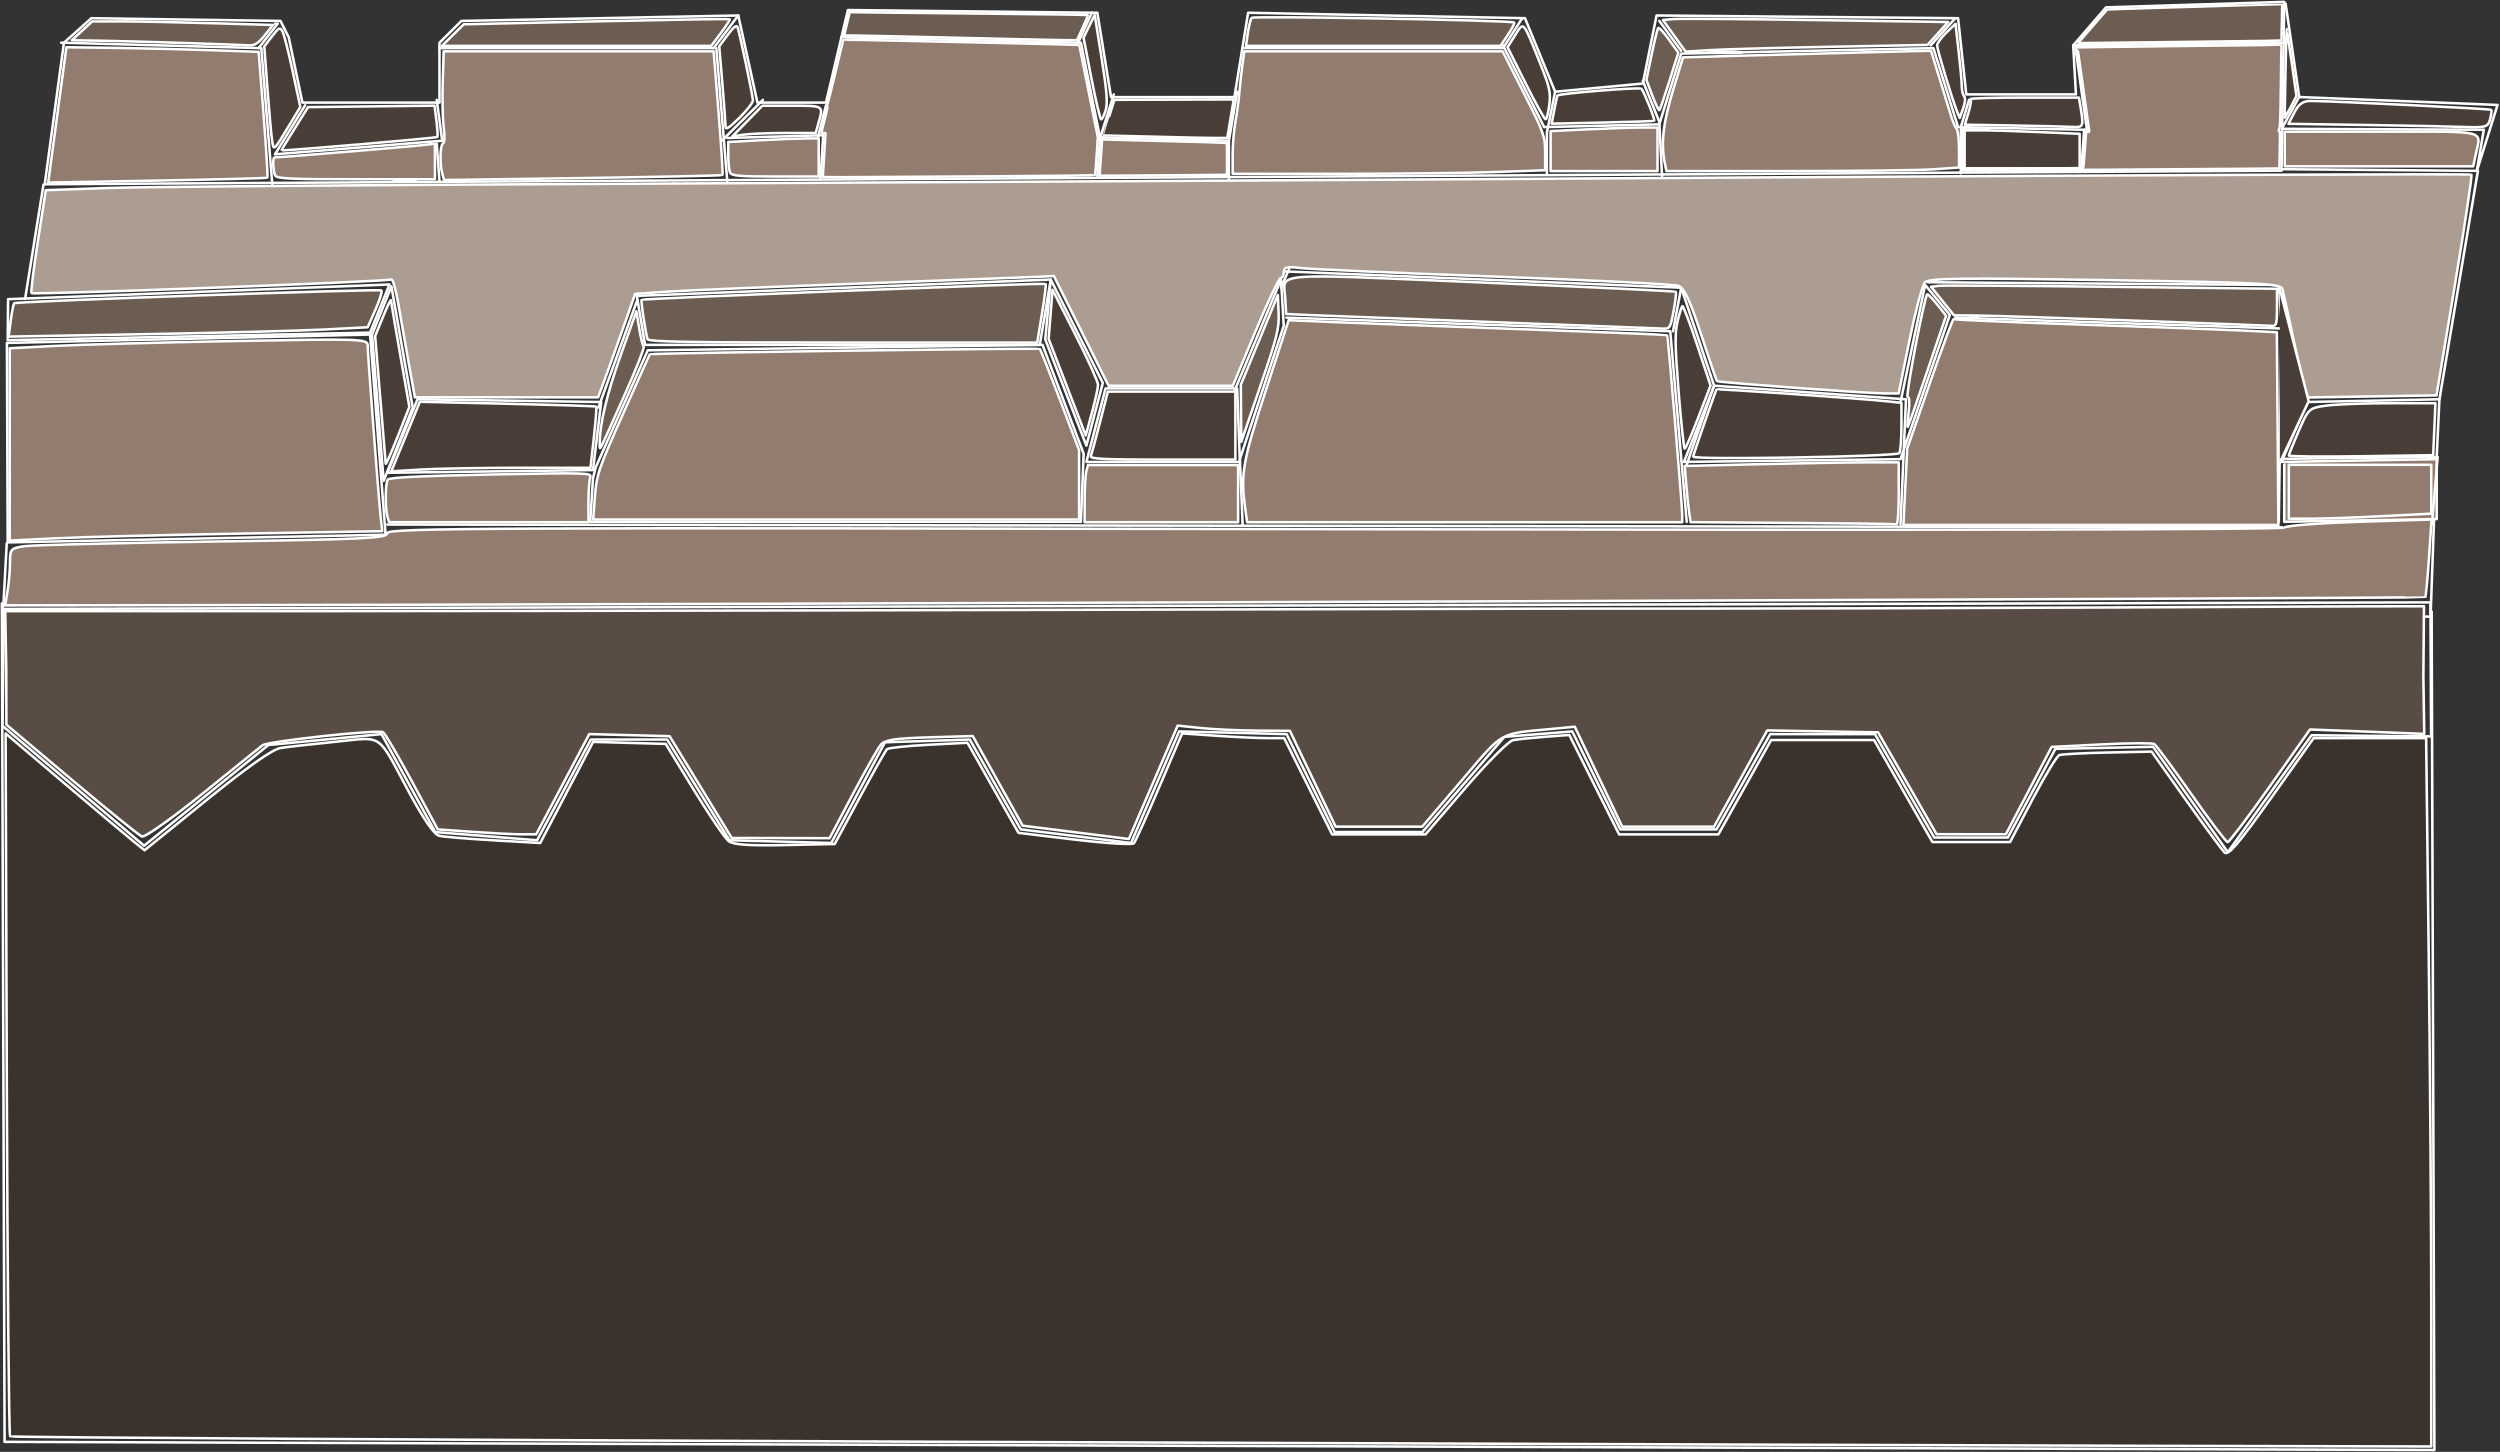 <?xml version="1.0" encoding="UTF-8" standalone="no"?>
<!-- Created with Inkscape (http://www.inkscape.org/) -->

<svg
   xmlns:dc="http://purl.org/dc/elements/1.1/"
   xmlns:cc="http://creativecommons.org/ns#"
   xmlns:rdf="http://www.w3.org/1999/02/22-rdf-syntax-ns#"
   xmlns:svg="http://www.w3.org/2000/svg"
   xmlns="http://www.w3.org/2000/svg"
   xmlns:sodipodi="http://sodipodi.sourceforge.net/DTD/sodipodi-0.dtd"
   xmlns:inkscape="http://www.inkscape.org/namespaces/inkscape"
   id="svg3344"
   version="1.1"
   inkscape:version="0.91 r13725"
   width="687.756"
   height="399.405"
   viewBox="0 0 687.756 399.405"
   sodipodi:docname="remparts1.svg">
  <rect x="0" y="0" width="687.756" height="399.405" fill="#333333" stroke="none"/>
  <defs
     id="defs3348" />
  <sodipodi:namedview
     pagecolor="#ffffff"
     bordercolor="#666666"
     borderopacity="1"
     objecttolerance="10"
     gridtolerance="10"
     guidetolerance="10"
     inkscape:pageopacity="0"
     inkscape:pageshadow="2"
     inkscape:window-width="1920"
     inkscape:window-height="1017"
     id="namedview3346"
     showgrid="false"
     inkscape:zoom="1.4476148"
     inkscape:cx="387.10098"
     inkscape:cy="251.43659"
     inkscape:window-x="1912"
     inkscape:window-y="-8"
     inkscape:window-maximized="1"
     inkscape:current-layer="g5900"
     fit-margin-top="0"
     fit-margin-left="0"
     fit-margin-right="0"
     fit-margin-bottom="0" />
  <g
     inkscape:groupmode="layer"
     id="layer1"
     inkscape:label="Layer 1"
     transform="translate(566.298,182.535)" />
  <path
     style="fill:#917c6f"
     d=""
     id="path3545"
     inkscape:connector-curvature="0" />
  <path
     style="fill:#917c6f"
     d=""
     id="path3557"
     inkscape:connector-curvature="0" />
  <path
     style="fill:#917c6f"
     d=""
     id="path3559"
     inkscape:connector-curvature="0" />
  <path
     style="fill:#917c6f"
     d=""
     id="path3563"
     inkscape:connector-curvature="0" />
  <path
     style="fill:#483e37"
     d=""
     id="path3627"
     inkscape:connector-curvature="0" />
  <g
     id="g3639"
     transform="matrix(1.007,0,0,1,463.696,-39.124)">
    <g
       id="g4012"
       transform="translate(-477.454,-10.591)">
      <g
         id="g5900">
        <g
           id="g3456"
           style="stroke:#ffffff;stroke-opacity:1;stroke-linecap:round;stroke-linejoin:round;stroke-width:0.698;stroke-miterlimit:4;stroke-dasharray:none">
          <path
             sodipodi:nodetypes="ccccc"
             style="fill:none;fill-rule:evenodd;stroke:#ffffff;stroke-width:0.698;stroke-linecap:round;stroke-linejoin:round;stroke-opacity:1;stroke-miterlimit:4;stroke-dasharray:none"
             d="m 18.87,144.048 0.214,54.883 103.235,-2.118 -4.236,-55.07 z"
             id="path3357"
             inkscape:connector-curvature="0" />
          <path
             sodipodi:nodetypes="ccccc"
             style="fill:none;fill-rule:evenodd;stroke:#ffffff;stroke-width:0.698;stroke-linecap:round;stroke-linejoin:round;stroke-opacity:1;stroke-miterlimit:4;stroke-dasharray:none"
             d="m 19.192,132.024 -0.108,11.275 98.999,-2.086 5.295,-13.238 z"
             id="path3359"
             inkscape:connector-curvature="0" />
          <path
             style="fill:none;fill-rule:evenodd;stroke:#ffffff;stroke-width:0.698;stroke-linecap:round;stroke-linejoin:round;stroke-opacity:1;stroke-miterlimit:4;stroke-dasharray:none"
             d="m 121.79,181.986 7.943,-20.122 -5.825,-33.36 -5.295,13.238 z"
             id="path3363"
             inkscape:connector-curvature="0" />
          <path
             style="fill:none;fill-rule:evenodd;stroke:#ffffff;stroke-width:0.698;stroke-linecap:round;stroke-linejoin:round;stroke-opacity:1;stroke-miterlimit:4;stroke-dasharray:none"
             d="m 122.812,194.011 517.459,0.749"
             id="path3365"
             inkscape:connector-curvature="0" />
          <path
             style="fill:none;fill-rule:evenodd;stroke:#ffffff;stroke-width:0.698;stroke-linecap:round;stroke-linejoin:round;stroke-opacity:1;stroke-miterlimit:4;stroke-dasharray:none"
             d="m 122.812,179.783 56.164,-0.749 2.247,-18.721 -50.173,-0.749 z"
             id="path3367"
             inkscape:connector-curvature="0" />
          <path
             style="fill:none;fill-rule:evenodd;stroke:#ffffff;stroke-width:0.698;stroke-linecap:round;stroke-linejoin:round;stroke-opacity:1;stroke-miterlimit:4;stroke-dasharray:none"
             d="m 179.725,178.285 14.228,-32.201 107.835,-1.498 11.233,29.954 -0.749,18.721 -134.045,0 0.749,-11.982 z"
             id="path3369"
             inkscape:connector-curvature="0" />
          <path
             style="fill:none;fill-rule:evenodd;stroke:#ffffff;stroke-width:0.698;stroke-linecap:round;stroke-linejoin:round;stroke-opacity:1;stroke-miterlimit:4;stroke-dasharray:none"
             d="m 193.205,144.587 -2.247,-13.479 113.077,-4.493 -2.995,17.973 z"
             id="path3371"
             inkscape:connector-curvature="0" />
          <path
             style="fill:none;fill-rule:evenodd;stroke:#ffffff;stroke-width:0.698;stroke-linecap:round;stroke-linejoin:round;stroke-opacity:1;stroke-miterlimit:4;stroke-dasharray:none"
             d="m 304.035,126.614 14.228,28.457 -4.493,17.224 -11.233,-29.205 z"
             id="path3373"
             inkscape:connector-curvature="0" />
          <path
             style="fill:none;fill-rule:evenodd;stroke:#ffffff;stroke-width:0.698;stroke-linecap:round;stroke-linejoin:round;stroke-opacity:1;stroke-miterlimit:4;stroke-dasharray:none"
             d="m 180.474,161.81 10.484,-29.205"
             id="path3375"
             inkscape:connector-curvature="0" />
          <path
             style="fill:none;fill-rule:evenodd;stroke:#ffffff;stroke-width:0.698;stroke-linecap:round;stroke-linejoin:round;stroke-opacity:1;stroke-miterlimit:4;stroke-dasharray:none"
             d="m 313.771,176.787 41.936,0 -0.749,-20.219 -35.945,0 z"
             id="path3377"
             inkscape:connector-curvature="0" />
          <path
             style="fill:none;fill-rule:evenodd;stroke:#ffffff;stroke-width:0.698;stroke-linecap:round;stroke-linejoin:round;stroke-opacity:1;stroke-miterlimit:4;stroke-dasharray:none"
             d="m 356.455,194.011 -0.749,-17.973 11.982,-36.694 -0.749,-12.731 -12.731,30.703"
             id="path3379"
             inkscape:connector-curvature="0" />
          <path
             style="fill:none;fill-rule:evenodd;stroke:#ffffff;stroke-width:0.698;stroke-linecap:round;stroke-linejoin:round;stroke-opacity:1;stroke-miterlimit:4;stroke-dasharray:none"
             d="m 368.437,137.098 104.84,3.744 4.493,52.42"
             id="path3381"
             inkscape:connector-curvature="0" />
          <path
             style="fill:none;fill-rule:evenodd;stroke:#ffffff;stroke-width:0.698;stroke-linecap:round;stroke-linejoin:round;stroke-opacity:1;stroke-miterlimit:4;stroke-dasharray:none"
             d="m 367.688,124.368 108.584,4.493 -2.247,11.982"
             id="path3383"
             inkscape:connector-curvature="0" />
          <path
             style="fill:none;fill-rule:evenodd;stroke:#ffffff;stroke-width:0.698;stroke-linecap:round;stroke-linejoin:round;stroke-opacity:1;stroke-miterlimit:4;stroke-dasharray:none"
             d="m 477.77,177.536 7.489,-21.717 -8.986,-26.959"
             id="path3385"
             inkscape:connector-curvature="0" />
          <path
             style="fill:none;fill-rule:evenodd;stroke:#ffffff;stroke-width:0.698;stroke-linecap:round;stroke-linejoin:round;stroke-opacity:1;stroke-miterlimit:4;stroke-dasharray:none"
             d="m 536.181,194.011 1.498,-34.447 -52.42,-3.744 -8.237,20.968 59.16,-0.749 13.479,-39.689 -6.74,-8.237 -6.74,32.201"
             id="path3387"
             inkscape:connector-curvature="0" />
          <path
             style="fill:none;fill-rule:evenodd;stroke:#ffffff;stroke-width:0.698;stroke-linecap:round;stroke-linejoin:round;stroke-opacity:1;stroke-miterlimit:4;stroke-dasharray:none"
             d="m 551.158,137.098 89.114,2.995 -0.749,53.169"
             id="path3389"
             inkscape:connector-curvature="0" />
          <path
             style="fill:none;fill-rule:evenodd;stroke:#ffffff;stroke-width:0.698;stroke-linecap:round;stroke-linejoin:round;stroke-opacity:1;stroke-miterlimit:4;stroke-dasharray:none"
             d="m 543.669,127.363 95.854,0.749 1.498,20.219"
             id="path3391"
             inkscape:connector-curvature="0" />
          <path
             style="fill:none;fill-rule:evenodd;stroke:#ffffff;stroke-width:0.698;stroke-linecap:round;stroke-linejoin:round;stroke-opacity:1;stroke-miterlimit:4;stroke-dasharray:none"
             d="m 182.721,219.472 498.263,-0.128 1.354,-38.063"
             id="path3393"
             inkscape:connector-curvature="0"
             sodipodi:nodetypes="ccc" />
          <g
             id="g3453"
             style="stroke:#ffffff;stroke-opacity:1;stroke-linecap:round;stroke-linejoin:round;stroke-width:0.698;stroke-miterlimit:4;stroke-dasharray:none">
            <path
               sodipodi:nodetypes="cccccccccccccccccccccccccccccccccc"
               inkscape:connector-curvature="0"
               id="path3395"
               d="m 18.054,217.236 -0.384,32.179 38.68,32.95 33.957,-27.699 30.907,-2.994 14.681,26.95 27.816,2.246 14.681,-27.698 20.862,0 16.999,27.698 27.816,0.749 14.681,-27.698 23.18,-0.749 13.908,24.704 30.134,3.743 13.135,-30.693 29.362,0.749 13.135,26.95 23.953,0 22.408,-26.201 18.544,-1.497 13.135,26.95 26.271,0 14.681,-26.201 28.589,0 16.226,28.447 20.09,0 12.985,-24.394 26.692,-0.566 20.426,28.995 22.87,-32.179 32.659,0.32 -0.172,-36.869 z"
               style="fill:none;fill-rule:evenodd;stroke:#ffffff;stroke-width:0.698;stroke-linecap:round;stroke-linejoin:round;stroke-opacity:1;stroke-miterlimit:4;stroke-dasharray:none" />
          </g>
          <path
             style="fill:none;fill-rule:evenodd;stroke:#ffffff;stroke-width:0.698;stroke-linecap:round;stroke-linejoin:round;stroke-opacity:1;stroke-miterlimit:4;stroke-dasharray:none"
             d="m 29.205,100.404 611.066,-3.744 0.749,-46.429 -48.676,1.498 -8.986,10.484 0.749,13.479 -29.954,0 -2.247,-20.968 -82.374,-0.749 -3.744,18.721 -23.963,2.247 -8.237,-20.219 -75.634,-1.498 -3.744,23.215 -33.699,0 -3.744,-23.215 -68.146,-0.749 -5.991,25.461 -18.721,0 -5.242,-23.963 -75.634,1.498 -5.991,5.991 0,16.475 -37.443,0 -3.744,-17.973 -2.247,-4.493 -51.671,-0.749 -7.489,6.74 z"
             id="path3397"
             inkscape:connector-curvature="0" />
          <path
             style="fill:none;fill-rule:evenodd;stroke:#ffffff;stroke-width:0.698;stroke-linecap:round;stroke-linejoin:round;stroke-opacity:1;stroke-miterlimit:4;stroke-dasharray:none"
             d="M 91.36,100.404 88.365,62.961 33.699,61.464"
             id="path3399"
             inkscape:connector-curvature="0" />
          <path
             style="fill:none;fill-rule:evenodd;stroke:#ffffff;stroke-width:0.698;stroke-linecap:round;stroke-linejoin:round;stroke-opacity:1;stroke-miterlimit:4;stroke-dasharray:none"
             d="m 87.616,62.961 5.242,-6.74 -0.749,0"
             id="path3401"
             inkscape:connector-curvature="0" />
          <path
             style="fill:none;fill-rule:evenodd;stroke:#ffffff;stroke-width:0.698;stroke-linecap:round;stroke-linejoin:round;stroke-opacity:1;stroke-miterlimit:4;stroke-dasharray:none"
             d="m 100.347,78.687 -8.237,13.479 45.68,-3.744 -1.498,-11.233"
             id="path3403"
             inkscape:connector-curvature="0" />
          <path
             style="fill:none;fill-rule:evenodd;stroke:#ffffff;stroke-width:0.698;stroke-linecap:round;stroke-linejoin:round;stroke-opacity:1;stroke-miterlimit:4;stroke-dasharray:none"
             d="m 136.292,89.171 0.749,10.484"
             id="path3405"
             inkscape:connector-curvature="0" />
          <path
             style="fill:none;fill-rule:evenodd;stroke:#ffffff;stroke-width:0.698;stroke-linecap:round;stroke-linejoin:round;stroke-opacity:1;stroke-miterlimit:4;stroke-dasharray:none"
             d="m 212.675,62.961 2.995,36.694"
             id="path3407"
             inkscape:connector-curvature="0" />
          <path
             style="fill:none;fill-rule:evenodd;stroke:#ffffff;stroke-width:0.698;stroke-linecap:round;stroke-linejoin:round;stroke-opacity:1;stroke-miterlimit:4;stroke-dasharray:none"
             d="m 137.041,62.961 74.886,0"
             id="path3409"
             inkscape:connector-curvature="0" />
          <path
             style="fill:none;fill-rule:evenodd;stroke:#ffffff;stroke-width:0.698;stroke-linecap:round;stroke-linejoin:round;stroke-opacity:1;stroke-miterlimit:4;stroke-dasharray:none"
             d="M 225.406,77.19 214.173,88.422"
             id="path3411"
             inkscape:connector-curvature="0" />
          <path
             style="fill:none;fill-rule:evenodd;stroke:#ffffff;stroke-width:0.698;stroke-linecap:round;stroke-linejoin:round;stroke-opacity:1;stroke-miterlimit:4;stroke-dasharray:none"
             d="m 218.666,53.975 -6.74,8.986"
             id="path3413"
             inkscape:connector-curvature="0" />
          <path
             style="fill:none;fill-rule:evenodd;stroke:#ffffff;stroke-width:0.698;stroke-linecap:round;stroke-linejoin:round;stroke-opacity:1;stroke-miterlimit:4;stroke-dasharray:none"
             d="m 215.67,87.674 26.21,-0.749 -0.749,11.982"
             id="path3415"
             inkscape:connector-curvature="0" />
          <path
             style="fill:none;fill-rule:evenodd;stroke:#ffffff;stroke-width:0.698;stroke-linecap:round;stroke-linejoin:round;stroke-opacity:1;stroke-miterlimit:4;stroke-dasharray:none"
             d="m 242.629,78.687 -2.247,8.986"
             id="path3417"
             inkscape:connector-curvature="0" />
          <path
             sodipodi:nodetypes="cccc"
             style="fill:none;fill-rule:evenodd;stroke:#ffffff;stroke-width:0.698;stroke-linecap:round;stroke-linejoin:round;stroke-opacity:1;stroke-miterlimit:4;stroke-dasharray:none"
             d="m 246.766,59.966 65.507,1.498 5.242,26.21 -0.749,10.484"
             id="path3419"
             inkscape:connector-curvature="0" />
          <path
             style="fill:none;fill-rule:evenodd;stroke:#ffffff;stroke-width:0.698;stroke-linecap:round;stroke-linejoin:round;stroke-opacity:1;stroke-miterlimit:4;stroke-dasharray:none"
             d="m 315.268,53.226 -3.744,8.237"
             id="path3421"
             inkscape:connector-curvature="0" />
          <path
             style="fill:none;fill-rule:evenodd;stroke:#ffffff;stroke-width:0.698;stroke-linecap:round;stroke-linejoin:round;stroke-opacity:1;stroke-miterlimit:4;stroke-dasharray:none"
             d="m 321.259,75.692 -3.744,11.982"
             id="path3423"
             inkscape:connector-curvature="0" />
          <path
             sodipodi:nodetypes="ccc"
             style="fill:none;fill-rule:evenodd;stroke:#ffffff;stroke-width:0.698;stroke-linecap:round;stroke-linejoin:round;stroke-opacity:1;stroke-miterlimit:4;stroke-dasharray:none"
             d="m 317.716,87.486 34.995,0.936 0,11.233"
             id="path3425"
             inkscape:connector-curvature="0" />
          <path
             style="fill:none;fill-rule:evenodd;stroke:#ffffff;stroke-width:0.698;stroke-linecap:round;stroke-linejoin:round;stroke-opacity:1;stroke-miterlimit:4;stroke-dasharray:none"
             d="m 354.958,74.943 -2.247,13.479"
             id="path3427"
             inkscape:connector-curvature="0" />
          <path
             style="fill:none;fill-rule:evenodd;stroke:#ffffff;stroke-width:0.698;stroke-linecap:round;stroke-linejoin:round;stroke-opacity:1;stroke-miterlimit:4;stroke-dasharray:none"
             d="m 432.839,54.724 -5.242,8.237 -71.141,0"
             id="path3429"
             inkscape:connector-curvature="0" />
          <path
             style="fill:none;fill-rule:evenodd;stroke:#ffffff;stroke-width:0.698;stroke-linecap:round;stroke-linejoin:round;stroke-opacity:1;stroke-miterlimit:4;stroke-dasharray:none"
             d="m 427.597,62.213 11.233,22.466 31.452,-0.749 5.991,-19.47 68.895,-1.498 6.74,21.717 35.196,0.749 -2.995,-21.717"
             id="path3431"
             inkscape:connector-curvature="0" />
          <path
             style="fill:none;fill-rule:evenodd;stroke:#ffffff;stroke-width:0.698;stroke-linecap:round;stroke-linejoin:round;stroke-opacity:1;stroke-miterlimit:4;stroke-dasharray:none"
             d="m 439.578,97.409 0,-11.233 2.247,-11.233"
             id="path3433"
             inkscape:connector-curvature="0" />
          <path
             style="fill:none;fill-rule:evenodd;stroke:#ffffff;stroke-width:0.698;stroke-linecap:round;stroke-linejoin:round;stroke-opacity:1;stroke-miterlimit:4;stroke-dasharray:none"
             d="M 471.03,98.158 470.281,83.18 465.788,71.948"
             id="path3435"
             inkscape:connector-curvature="0" />
          <path
             style="fill:none;fill-rule:evenodd;stroke:#ffffff;stroke-width:0.698;stroke-linecap:round;stroke-linejoin:round;stroke-opacity:1;stroke-miterlimit:4;stroke-dasharray:none"
             d="m 470.281,55.473 5.991,8.237"
             id="path3437"
             inkscape:connector-curvature="0" />
          <path
             style="fill:none;fill-rule:evenodd;stroke:#ffffff;stroke-width:0.698;stroke-linecap:round;stroke-linejoin:round;stroke-opacity:1;stroke-miterlimit:4;stroke-dasharray:none"
             d="m 551.158,54.724 -6.74,7.489"
             id="path3439"
             inkscape:connector-curvature="0" />
          <path
             style="fill:none;fill-rule:evenodd;stroke:#ffffff;stroke-width:0.698;stroke-linecap:round;stroke-linejoin:round;stroke-opacity:1;stroke-miterlimit:4;stroke-dasharray:none"
             d="m 554.902,77.19 -2.247,7.489 0,12.731"
             id="path3441"
             inkscape:connector-curvature="0" />
          <path
             style="fill:none;fill-rule:evenodd;stroke:#ffffff;stroke-width:0.698;stroke-linecap:round;stroke-linejoin:round;stroke-opacity:1;stroke-miterlimit:4;stroke-dasharray:none"
             d="m 586.354,85.427 -0.749,10.484"
             id="path3443"
             inkscape:connector-curvature="0" />
          <path
             sodipodi:nodetypes="cc"
             style="fill:none;fill-rule:evenodd;stroke:#ffffff;stroke-width:0.698;stroke-linecap:round;stroke-linejoin:round;stroke-opacity:1;stroke-miterlimit:4;stroke-dasharray:none"
             d="m 583.37,62.167 57.65,-0.703"
             id="path3445"
             inkscape:connector-curvature="0" />
          <path
             style="fill:none;fill-rule:evenodd;stroke:#ffffff;stroke-width:0.698;stroke-linecap:round;stroke-linejoin:round;stroke-opacity:1;stroke-miterlimit:4;stroke-dasharray:none"
             d="M 693.915,96.737 683.43,159.463"
             id="path3449"
             inkscape:connector-curvature="0"
             sodipodi:nodetypes="cc" />
          <path
             style="fill:none;fill-rule:evenodd;stroke:#ffffff;stroke-width:0.698;stroke-linecap:round;stroke-linejoin:round;stroke-opacity:1;stroke-miterlimit:4;stroke-dasharray:none"
             d="m 17.49,215.727 0.744,230.648 663.802,2.247 -0.749,-230.648"
             id="path3451"
             inkscape:connector-curvature="0"
             sodipodi:nodetypes="cccc" />
        </g>
        <path
           inkscape:connector-curvature="0"
           id="path3515"
           d="m 179.512,186.235 c 0.459,-5.975 0.966,-7.473 7.663,-22.653 3.944,-8.94 7.239,-16.324 7.323,-16.408 0.334,-0.337 106.235,-1.791 106.563,-1.463 0.194,0.194 2.684,6.534 5.535,14.089 l 5.183,13.737 0.005,9.548 0.005,9.548 -66.384,0 -66.384,0 0.492,-6.398 z"
           style="fill:#917c6f;stroke:#ffffff;stroke-opacity:1;fill-opacity:1;stroke-linecap:round;stroke-linejoin:round;stroke-width:0.698;stroke-miterlimit:4;stroke-dasharray:none" />
        <path
           inkscape:connector-curvature="0"
           id="path3517"
           d="m 357.196,189.908 c -1.349,-9.845 -0.801,-13.042 5.677,-33.076 l 6.153,-19.031 11.258,0.48 c 6.192,0.264 29.431,1.148 51.642,1.964 22.211,0.816 40.446,1.564 40.523,1.662 0.225,0.291 4.116,47.167 4.102,49.416 l -0.013,2.059 -59.432,0 -59.432,0 -0.476,-3.474 z"
           style="fill:#917c6f;stroke:#ffffff;stroke-opacity:1;fill-opacity:1;stroke-linecap:round;stroke-linejoin:round;stroke-width:0.698;stroke-miterlimit:4;stroke-dasharray:none" />
        <path
           inkscape:connector-curvature="0"
           id="path3519"
           d="m 537.491,183.62 0.52,-10.512 6.178,-17.972 c 3.398,-9.885 6.331,-17.821 6.518,-17.635 0.187,0.186 16.01,0.867 35.161,1.515 19.152,0.647 38.942,1.384 43.977,1.637 l 9.155,0.46 0.206,26.51 0.206,26.51 -51.221,-3.2e-4 -51.221,-3.2e-4 0.52,-10.512 z"
           style="fill:#917c6f;stroke:#ffffff;stroke-opacity:1;fill-opacity:1;stroke-linecap:round;stroke-linejoin:round;stroke-width:0.698;stroke-miterlimit:4;stroke-dasharray:none" />
        <path
           inkscape:connector-curvature="0"
           id="path3521"
           d="m 506.71,193.57 -27.863,-0.206 -0.372,-2.425 c -0.205,-1.334 -0.571,-4.813 -0.814,-7.733 l -0.442,-5.308 20.814,-0.494 c 11.448,-0.272 24.605,-0.495 29.239,-0.496 l 8.425,-0.001 0,8.612 c 0,4.737 -0.253,8.532 -0.562,8.434 -0.309,-0.098 -13.1,-0.27 -28.424,-0.384 z"
           style="fill:#917c6f;stroke:#ffffff;stroke-opacity:1;fill-opacity:1;stroke-linecap:round;stroke-linejoin:round;stroke-width:0.698;stroke-miterlimit:4;stroke-dasharray:none" />
        <path
           inkscape:connector-curvature="0"
           id="path3523"
           d="m 313.296,187.204 c 0.006,-3.398 0.213,-6.936 0.462,-7.863 l 0.452,-1.685 20.506,0 20.506,0 0,7.863 0,7.863 -20.968,0 -20.968,0 0.01,-6.178 z"
           style="fill:#917c6f;stroke:#ffffff;stroke-opacity:1;fill-opacity:1;stroke-linecap:round;stroke-linejoin:round;stroke-width:0.698;stroke-miterlimit:4;stroke-dasharray:none" />
        <path
           inkscape:connector-curvature="0"
           id="path3525"
           d="m 122.8,191.698 c -0.63,-2.35 -0.563,-8.996 0.101,-10.032 0.386,-0.603 8.783,-1.024 28.191,-1.414 25.966,-0.522 27.61,-0.478 27.146,0.732 -0.272,0.709 -0.494,3.788 -0.494,6.843 l 0,5.555 -27.246,0 -27.246,0 -0.452,-1.685 z"
           style="fill:#917c6f;stroke:#ffffff;stroke-opacity:1;fill-opacity:1;stroke-linecap:round;stroke-linejoin:round;stroke-width:0.698;stroke-miterlimit:4;stroke-dasharray:none" />
        <path
           inkscape:connector-curvature="0"
           id="path3527"
           d="m 30.676,95.927 c 0.292,-2.208 1.411,-10.586 2.487,-18.618 l 1.955,-14.603 13.463,0.184 c 7.405,0.101 19.223,0.388 26.263,0.637 l 12.8,0.453 1.335,17.179 c 0.734,9.448 1.208,17.294 1.054,17.435 -0.155,0.141 -13.693,0.501 -30.085,0.801 l -29.804,0.545 0.531,-4.015 z"
           style="fill:#917c6f;stroke:#ffffff;stroke-opacity:1;fill-opacity:1;stroke-linecap:round;stroke-linejoin:round;stroke-width:0.698;stroke-miterlimit:4;stroke-dasharray:none" />
        <path
           inkscape:connector-curvature="0"
           id="path3529"
           d="m 137.805,97.45 c -0.728,-2.722 -0.593,-8.002 0.213,-8.284 0.423,-0.148 0.498,-1.926 0.184,-4.368 -0.291,-2.265 -0.414,-7.91 -0.273,-12.543 l 0.256,-8.425 36.876,0 36.876,0 1.353,16.871 c 0.744,9.279 1.222,17.001 1.062,17.16 -0.16,0.159 -17.34,0.535 -38.179,0.836 l -37.889,0.547 -0.48,-1.794 z"
           style="fill:#917c6f;stroke:#ffffff;stroke-opacity:1;fill-opacity:1;stroke-linecap:round;stroke-linejoin:round;stroke-width:0.698;stroke-miterlimit:4;stroke-dasharray:none" />
        <path
           inkscape:connector-curvature="0"
           id="path3533"
           d="m 353.724,92.424 c 0,-2.807 0.345,-6.968 0.766,-9.246 0.421,-2.278 0.894,-5.794 1.05,-7.813 0.156,-2.019 0.529,-5.441 0.829,-7.603 l 0.544,-3.931 35.287,0.003 35.287,0.003 5.804,11.525 c 5.447,10.817 5.804,11.821 5.804,16.354 l 0,4.829 -13.599,0.493 c -7.48,0.271 -26.688,0.493 -42.685,0.493 l -29.085,0 0,-5.104 z"
           style="fill:#917c6f;stroke:#ffffff;stroke-opacity:1;fill-opacity:1;stroke-linecap:round;stroke-linejoin:round;stroke-width:0.698;stroke-miterlimit:4;stroke-dasharray:none" />
        <path
           inkscape:connector-curvature="0"
           id="path3535"
           d="m 471.763,94.44 c -1.068,-5.34 -0.435,-10.894 2.261,-19.855 l 2.736,-9.09 15.427,-0.449 c 8.485,-0.247 23.73,-0.658 33.878,-0.914 l 18.451,-0.464 2.372,7.757 c 1.305,4.267 2.731,8.937 3.169,10.378 0.438,1.442 1.094,2.941 1.456,3.332 0.362,0.391 0.658,2.952 0.658,5.691 l 0,4.98 -6.855,0.487 c -3.77,0.268 -21.757,0.487 -39.97,0.487 l -33.115,0 -0.468,-2.34 z"
           style="fill:#917c6f;stroke:#ffffff;stroke-opacity:1;fill-opacity:1;stroke-linecap:round;stroke-linejoin:round;stroke-width:0.698;stroke-miterlimit:4;stroke-dasharray:none" />
        <path
           inkscape:connector-curvature="0"
           id="path3543"
           d="m 127.784,169.811 3.905,-9.568 23.963,0.54 c 13.18,0.297 24.079,0.652 24.22,0.789 0.141,0.137 -0.155,3.981 -0.659,8.542 l -0.916,8.292 -19.257,0 c -10.591,0 -22.836,0.219 -27.21,0.487 l -7.953,0.487 3.905,-9.568 z"
           style="fill:#483e37;stroke:#ffffff;stroke-opacity:1;fill-opacity:1;stroke-linecap:round;stroke-linejoin:round;stroke-width:0.698;stroke-miterlimit:4;stroke-dasharray:none" />
        <path
           inkscape:connector-curvature="0"
           id="path3547"
           d="m 122.346,177.282 c -0.036,-0.412 -0.698,-8.481 -1.472,-17.932 l -1.408,-17.183 2.141,-5.283 c 1.178,-2.905 2.161,-4.946 2.185,-4.534 0.024,0.412 1.165,7.174 2.535,15.026 l 2.491,14.277 -3.204,8.188 c -1.762,4.504 -3.233,7.851 -3.269,7.439 z"
           style="fill:#483e37;stroke:#ffffff;stroke-opacity:1;fill-opacity:1;stroke-linecap:round;stroke-linejoin:round;stroke-width:0.698;stroke-miterlimit:4;stroke-dasharray:none" />
        <path
           inkscape:connector-curvature="0"
           id="path3549"
           d="m 180.813,172.04 c -0.096,-5.216 1.898,-13.791 5.701,-24.511 l 4.322,-12.183 0.755,4.628 c 0.415,2.546 0.971,4.839 1.234,5.096 0.263,0.257 -1.941,5.925 -4.898,12.595 -7.726,17.426 -7.081,16.124 -7.114,14.374 z"
           style="fill:#6c5d53;stroke:#ffffff;stroke-opacity:1;fill-opacity:1;stroke-linecap:round;stroke-linejoin:round;stroke-width:0.698;stroke-miterlimit:4;stroke-dasharray:none" />
        <path
           inkscape:connector-curvature="0"
           id="path3551"
           d="m 193.876,143.022 c -0.565,-1.79 -1.876,-10.574 -1.617,-10.833 0.382,-0.382 110.025,-4.725 110.378,-4.372 0.165,0.165 -0.286,3.864 -1.001,8.22 l -1.3,7.921 -53.083,0 c -41.809,0 -53.145,-0.199 -53.378,-0.936 z"
           style="fill:#6c5d53;stroke:#ffffff;stroke-opacity:1;fill-opacity:1;stroke-linecap:round;stroke-linejoin:round;stroke-width:0.698;stroke-miterlimit:4;stroke-dasharray:none" />
        <path
           inkscape:connector-curvature="0"
           id="path3553"
           d="m 308.525,156.234 -5.067,-13.276 0.529,-6.763 0.529,-6.763 6.217,12.318 c 3.42,6.775 6.22,12.992 6.222,13.816 0.003,0.824 -0.753,4.298 -1.68,7.721 l -1.684,6.223 -5.067,-13.276 z"
           style="fill:#483e37;stroke:#ffffff;stroke-opacity:1;fill-opacity:1;stroke-linecap:round;stroke-linejoin:round;stroke-width:0.698;stroke-miterlimit:4;stroke-dasharray:none" />
        <path
           inkscape:connector-curvature="0"
           id="path3555"
           d="m 314.987,175.212 c 0.2,-0.521 1.328,-4.733 2.507,-9.361 l 2.144,-8.414 17.418,0 17.418,0 0,9.361 0,9.361 -19.925,0 c -15.75,0 -19.849,-0.198 -19.562,-0.947 z"
           style="fill:#483e37;stroke:#ffffff;stroke-opacity:1;fill-opacity:1;stroke-linecap:round;stroke-linejoin:round;stroke-width:0.698;stroke-miterlimit:4;stroke-dasharray:none" />
        <path
           inkscape:connector-curvature="0"
           id="path3561"
           d="m 356.022,163.428 -0.065,-7.863 5.062,-12.356 5.062,-12.356 0.205,4.868 c 0.183,4.338 -0.361,6.538 -4.997,20.219 l -5.202,15.352 -0.065,-7.863 z"
           style="fill:#6c5d53;stroke:#ffffff;stroke-opacity:1;fill-opacity:1;stroke-linecap:round;stroke-linejoin:round;stroke-width:0.698;stroke-miterlimit:4;stroke-dasharray:none" />
        <path
           inkscape:connector-curvature="0"
           id="path3569"
           d="m 475.574,157.625 c -1.006,-12.647 -1.066,-16.259 -0.323,-19.408 0.502,-2.128 1.097,-4.054 1.323,-4.28 0.226,-0.226 2.054,4.596 4.063,10.714 l 3.653,11.125 -3.315,8.681 c -1.823,4.775 -3.506,8.687 -3.74,8.694 -0.234,0.007 -0.981,-6.98 -1.661,-15.526 z"
           style="fill:#483e37;stroke:#ffffff;stroke-opacity:1;fill-opacity:1;stroke-linecap:round;stroke-linejoin:round;stroke-width:0.698;stroke-miterlimit:4;stroke-dasharray:none" />
        <path
           inkscape:connector-curvature="0"
           id="path3575"
           d="m 479.532,175.348 c 0,-0.492 6.066,-18.027 6.401,-18.505 0.166,-0.237 40.064,2.565 46.58,3.272 l 3.931,0.426 -0.011,6.499 c -0.006,3.574 -0.259,6.878 -0.562,7.342 -0.615,0.942 -56.34,1.898 -56.34,0.967 z"
           style="fill:#483e37;stroke:#ffffff;stroke-opacity:1;fill-opacity:1;stroke-linecap:round;stroke-linejoin:round;stroke-width:0.698;stroke-miterlimit:4;stroke-dasharray:none" />
        <path
           inkscape:connector-curvature="0"
           id="path3577"
           d="m 538.396,163.203 c 0.323,-2.751 0.228,-4.268 -0.269,-4.268 -0.663,0 4.528,-27.428 5.346,-28.246 0.154,-0.154 1.379,1.108 2.722,2.805 l 2.443,3.084 -5.093,15.11 c -2.801,8.31 -5.218,15.261 -5.372,15.446 -0.154,0.185 -0.054,-1.584 0.222,-3.931 z"
           style="fill:#6c5d53;stroke:#ffffff;stroke-opacity:1;fill-opacity:1;stroke-linecap:round;stroke-linejoin:round;stroke-width:0.698;stroke-miterlimit:4;stroke-dasharray:none" />
        <path
           inkscape:connector-curvature="0"
           id="path3579"
           d="m 555.775,136.707 c 0.541,-0.216 1.186,-0.19 1.435,0.059 0.249,0.249 -0.193,0.426 -0.983,0.393 -0.872,-0.036 -1.05,-0.213 -0.452,-0.452 z"
           style="fill:#917c6f;stroke:#ffffff;stroke-opacity:1;stroke-linecap:round;stroke-linejoin:round;stroke-width:0.698;stroke-miterlimit:4;stroke-dasharray:none" />
        <path
           inkscape:connector-curvature="0"
           id="path3581"
           d="m 600.098,137.921 c -19.976,-0.733 -39.239,-1.359 -42.808,-1.392 l -6.489,-0.06 -3.138,-3.931 -3.138,-3.931 2.138,-0.266 c 1.176,-0.147 22.442,-0.022 47.257,0.277 l 45.119,0.543 0,5.152 c 0,4.448 -0.179,5.138 -1.31,5.046 -0.721,-0.058 -17.654,-0.705 -37.63,-1.438 z"
           style="fill:#6c5d53;stroke:#ffffff;stroke-opacity:1;fill-opacity:1;stroke-linecap:round;stroke-linejoin:round;stroke-width:0.698;stroke-miterlimit:4;stroke-dasharray:none" />
        <path
           inkscape:connector-curvature="0"
           id="path3583"
           d="M 67.661,61.548 C 59.218,61.27 48.772,60.986 44.447,60.918 l -7.863,-0.123 2.797,-2.601 2.797,-2.601 7.753,0 c 4.264,0 15.376,0.222 24.692,0.493 l 16.939,0.493 -2.279,2.877 c -1.721,2.174 -2.767,2.843 -4.275,2.738 -1.098,-0.076 -8.905,-0.367 -17.348,-0.646 z"
           style="fill:#6c5d53;stroke:#ffffff;stroke-opacity:1;fill-opacity:1;stroke-linecap:round;stroke-linejoin:round;stroke-width:0.698;stroke-miterlimit:4;stroke-dasharray:none" />
        <path
           inkscape:connector-curvature="0"
           id="path3585"
           d="m 91.327,88.449 c -0.22,-1.39 -0.793,-7.799 -1.274,-14.242 l -0.873,-11.715 2.099,-2.753 c 1.901,-2.493 2.172,-2.624 2.865,-1.39 0.421,0.749 1.691,5.733 2.822,11.074 l 2.057,9.712 -2.706,4.517 c -4.71,7.862 -4.531,7.69 -4.99,4.797 z"
           style="fill:#483e37;stroke:#ffffff;stroke-opacity:1;fill-opacity:1;stroke-linecap:round;stroke-linejoin:round;stroke-width:0.698;stroke-miterlimit:4;stroke-dasharray:none" />
        <path
           inkscape:connector-curvature="0"
           id="path3587"
           d="m 93.871,91.063 c 0,-0.086 1.637,-2.795 3.637,-6.019 l 3.637,-5.862 17.275,-0.201 17.275,-0.201 0.521,4.167 c 0.286,2.292 0.391,4.296 0.232,4.455 -0.301,0.301 -42.578,3.936 -42.578,3.661 z"
           style="fill:#483e37;stroke:#ffffff;stroke-opacity:1;fill-opacity:1;stroke-linecap:round;stroke-linejoin:round;stroke-width:0.698;stroke-miterlimit:4;stroke-dasharray:none" />
        <path
           inkscape:connector-curvature="0"
           id="path3589"
           d="m 221.151,83.02 4.093,-4.213 8.076,0 c 8.824,0 8.623,-0.129 7.288,4.68 l -0.78,2.808 -8.389,0.008 c -4.614,0.004 -9.737,0.215 -11.385,0.468 l -2.995,0.46 4.093,-4.213 z"
           style="fill:#483e37;stroke:#ffffff;stroke-opacity:1;fill-opacity:1;stroke-linecap:round;stroke-linejoin:round;stroke-width:0.698;stroke-miterlimit:4;stroke-dasharray:none" />
        <path
           inkscape:connector-curvature="0"
           id="path3591"
           d="m 215.186,84.435 c 0,-0.787 -0.387,-6.053 -0.861,-11.702 l -0.861,-10.272 2.337,-3.177 c 1.532,-2.084 2.453,-2.814 2.674,-2.123 0.676,2.111 4.205,19.059 4.202,20.178 -0.002,0.633 -1.688,2.811 -3.747,4.839 -2.898,2.854 -3.744,3.365 -3.744,2.258 z"
           style="fill:#483e37;stroke:#ffffff;stroke-opacity:1;fill-opacity:1;stroke-linecap:round;stroke-linejoin:round;stroke-width:0.698;stroke-miterlimit:4;stroke-dasharray:none" />
        <path
           inkscape:connector-curvature="0"
           id="path3593"
           d="m 140.686,59.366 2.984,-2.967 36.222,-0.812 c 19.922,-0.447 36.323,-0.711 36.447,-0.588 0.124,0.124 -0.96,1.824 -2.408,3.779 l -2.633,3.555 -36.798,0 -36.798,0 2.984,-2.967 z"
           style="fill:#6c5d53;stroke:#ffffff;stroke-opacity:1;fill-opacity:1;stroke-linecap:round;stroke-linejoin:round;stroke-width:0.698;stroke-miterlimit:4;stroke-dasharray:none" />
        <path
           inkscape:connector-curvature="0"
           id="path3595"
           d="m 315.158,71.316 -2.164,-11.236 1.524,-3.147 1.524,-3.147 1.884,11.885 c 1.457,9.19 1.71,12.452 1.117,14.383 -0.422,1.374 -0.981,2.498 -1.244,2.498 -0.263,0 -1.451,-5.056 -2.641,-11.236 z"
           style="fill:#483e37;stroke:#ffffff;stroke-opacity:1;fill-opacity:1;stroke-linecap:round;stroke-linejoin:round;stroke-width:0.698;stroke-miterlimit:4;stroke-dasharray:none" />
        <path
           inkscape:connector-curvature="0"
           id="path3597"
           d="m 357.885,58.776 c 0.279,-1.956 0.756,-3.828 1.06,-4.16 0.537,-0.586 71.113,0.678 71.72,1.285 0.167,0.167 -0.609,1.683 -1.724,3.368 l -2.028,3.064 -34.768,0 -34.768,0 0.508,-3.557 z"
           style="fill:#6c5d53;stroke:#ffffff;stroke-opacity:1;fill-opacity:1;stroke-linecap:round;stroke-linejoin:round;stroke-width:0.698;stroke-miterlimit:4;stroke-dasharray:none" />
        <path
           inkscape:connector-curvature="0"
           id="path3599"
           d="m 433.757,72.629 -4.937,-9.922 2.058,-3.29 c 2.428,-3.881 2.057,-4.291 6.729,7.436 2.765,6.94 3.058,8.255 2.62,11.756 -0.271,2.168 -0.727,3.942 -1.013,3.942 -0.286,0 -2.742,-4.465 -5.457,-9.922 z"
           style="fill:#483e37;stroke:#ffffff;stroke-opacity:1;fill-opacity:1;stroke-linecap:round;stroke-linejoin:round;stroke-width:0.698;stroke-miterlimit:4;stroke-dasharray:none" />
        <path
           inkscape:connector-curvature="0"
           id="path3601"
           d="m 441.59,79.961 c 0.397,-2.076 0.788,-3.863 0.87,-3.972 0.42,-0.556 22.464,-2.35 22.935,-1.866 0.679,0.699 3.79,8.551 3.493,8.817 -0.118,0.106 -6.471,0.328 -14.117,0.494 l -13.902,0.302 0.721,-3.774 z"
           style="fill:#483e37;stroke:#ffffff;stroke-opacity:1;fill-opacity:1;stroke-linecap:round;stroke-linejoin:round;stroke-width:0.698;stroke-miterlimit:4;stroke-dasharray:none" />
        <path
           inkscape:connector-curvature="0"
           id="path3603"
           d="m 468.379,76.024 -1.619,-4.33 1.429,-6.962 c 0.786,-3.829 1.596,-7.129 1.8,-7.333 0.204,-0.204 1.526,1.244 2.938,3.218 l 2.567,3.589 -2.423,7.75 c -1.333,4.263 -2.569,7.896 -2.748,8.075 -0.178,0.178 -1.053,-1.624 -1.943,-4.006 z"
           style="fill:#6c5d53;stroke:#ffffff;stroke-opacity:1;fill-opacity:1;stroke-linecap:round;stroke-linejoin:round;stroke-width:0.698;stroke-miterlimit:4;stroke-dasharray:none" />
        <path
           inkscape:connector-curvature="0"
           id="path3605"
           d="m 484.612,64.026 c 2.176,-0.152 5.546,-0.15 7.489,0.004 1.943,0.154 0.162,0.278 -3.957,0.276 -4.119,-0.002 -5.708,-0.128 -3.532,-0.279 z"
           style="fill:#917c6f;stroke:#ffffff;stroke-opacity:1;stroke-linecap:round;stroke-linejoin:round;stroke-width:0.698;stroke-miterlimit:4;stroke-dasharray:none" />
        <path
           inkscape:connector-curvature="0"
           id="path3607"
           d="m 474.377,59.573 -3.096,-4.355 2.815,-0.26 c 1.548,-0.143 19.081,-0.019 38.962,0.276 l 36.147,0.537 -2.823,3.153 -2.823,3.153 -26.584,0.509 c -14.621,0.28 -29.491,0.696 -33.043,0.925 l -6.459,0.416 -3.096,-4.355 z"
           style="fill:#6c5d53;stroke:#ffffff;stroke-opacity:1;fill-opacity:1;stroke-linecap:round;stroke-linejoin:round;stroke-width:0.698;stroke-miterlimit:4;stroke-dasharray:none" />
        <path
           inkscape:connector-curvature="0"
           id="path3609"
           d="m 567.002,84.238 -13.251,-0.223 0.997,-3.313 c 0.548,-1.822 0.811,-3.499 0.583,-3.727 -0.228,-0.228 6.338,-0.414 14.59,-0.414 l 15.004,0 0.464,2.808 c 0.862,5.215 0.76,5.446 -2.328,5.26 -1.545,-0.093 -8.771,-0.269 -16.059,-0.392 z"
           style="fill:#483e37;stroke:#ffffff;stroke-opacity:1;fill-opacity:1;stroke-linecap:round;stroke-linejoin:round;stroke-width:0.698;stroke-miterlimit:4;stroke-dasharray:none" />
        <path
           inkscape:connector-curvature="0"
           id="path3611"
           d="m 551.599,80.305 c -1.336,-3.354 -5.419,-16.987 -5.419,-18.096 0,-0.594 1.13,-2.176 2.511,-3.514 l 2.511,-2.433 0.859,7.555 c 0.473,4.155 0.859,8.487 0.859,9.625 0,1.138 0.296,2.39 0.658,2.781 0.381,0.412 0.261,1.813 -0.287,3.332 l -0.946,2.621 -0.746,-1.872 z"
           style="fill:#483e37;stroke:#ffffff;stroke-opacity:1;fill-opacity:1;stroke-linecap:round;stroke-linejoin:round;stroke-width:0.698;stroke-miterlimit:4;stroke-dasharray:none" />
        <path
           inkscape:connector-curvature="0"
           id="path3617"
           d="m 369.186,123.619 -2.247,5.242"
           style="fill:#6c5d53;fill-rule:evenodd;stroke:#ffffff;stroke-width:0.698;stroke-linecap:round;stroke-linejoin:round;stroke-opacity:1;stroke-miterlimit:4;stroke-dasharray:none" />
        <path
           inkscape:connector-curvature="0"
           id="path3619"
           d="m 423.742,138.288 c -25.124,-0.95 -47.871,-1.832 -50.548,-1.96 l -4.868,-0.233 -0.219,-4.119 c -0.4,-7.524 -5.685,-7.08 54.045,-4.534 28.781,1.227 52.47,2.372 52.642,2.544 0.172,0.172 -0.098,2.544 -0.6,5.271 -0.854,4.636 -1.038,4.951 -2.843,4.858 -1.061,-0.055 -22.486,-0.877 -47.61,-1.826 z"
           style="fill:#6c5d53;stroke:#ffffff;stroke-opacity:1;stroke-linecap:round;stroke-linejoin:round;stroke-width:0.698;stroke-miterlimit:4;stroke-dasharray:none" />
        <path
           inkscape:connector-curvature="0"
           id="path3625"
           d="m 125.136,99.234 c 1.339,-0.166 3.529,-0.166 4.868,0 1.339,0.166 0.243,0.302 -2.434,0.302 -2.677,0 -3.772,-0.136 -2.434,-0.302 z"
           style="fill:#483e37;stroke:#ffffff;stroke-opacity:1;stroke-linecap:round;stroke-linejoin:round;stroke-width:0.698;stroke-miterlimit:4;stroke-dasharray:none" />
        <path
           inkscape:connector-curvature="0"
           id="path3629"
           d="m 92.079,97.842 c -0.519,-1.353 -0.616,-4.806 -0.134,-4.806 1.196,0 37.453,-3.035 40.305,-3.373 l 3.557,-0.423 0,4.893 0,4.893 -21.637,0 c -19.039,0 -21.691,-0.142 -22.091,-1.185 z"
           style="fill:#917c6f;stroke:#ffffff;stroke-opacity:1;fill-opacity:1;stroke-linecap:round;stroke-linejoin:round;stroke-width:0.698;stroke-miterlimit:4;stroke-dasharray:none" />
        <path
           inkscape:connector-curvature="0"
           id="path3631"
           d="m 216.389,97.093 c -0.25,-0.651 -0.455,-2.79 -0.455,-4.752 l 0,-3.568 9.104,-0.49 c 5.007,-0.269 10.567,-0.49 12.356,-0.49 l 3.252,0 0,5.242 0,5.242 -11.902,0 c -10.162,0 -11.968,-0.173 -12.356,-1.185 z"
           style="fill:#917c6f;stroke:#ffffff;stroke-opacity:1;fill-opacity:1;stroke-linecap:round;stroke-linejoin:round;stroke-width:0.698;stroke-miterlimit:4;stroke-dasharray:none" />
        <path
           inkscape:connector-curvature="0"
           id="path3633"
           d="m 440.592,91.28 0,-5.5 10.228,-0.491 c 5.625,-0.27 12.197,-0.491 14.603,-0.491 l 4.375,0 0,5.991 0,5.991 -14.603,0 -14.603,0 0,-5.5 z"
           style="fill:#917c6f;stroke:#ffffff;stroke-opacity:1;fill-opacity:1;stroke-linecap:round;stroke-linejoin:round;stroke-width:0.698;stroke-miterlimit:4;stroke-dasharray:none" />
        <path
           inkscape:connector-curvature="0"
           id="path3635"
           d="m 553.669,90.789 0,-5.242 4.374,0 c 2.406,0 9.482,0.221 15.726,0.491 l 11.352,0.491 0,4.751 0,4.751 -15.726,0 -15.726,0 0,-5.242 z"
           style="fill:#483e37;stroke:#ffffff;stroke-opacity:1;stroke-linecap:round;stroke-linejoin:round;stroke-width:0.698;stroke-miterlimit:4;stroke-dasharray:none" />
        <path
           style="fill:#917c6f;stroke:#ffffff;stroke-opacity:1;stroke-linecap:round;stroke-linejoin:round;stroke-width:0.698;stroke-miterlimit:4;stroke-dasharray:none"
           d="m 640.28,130.357 6.693,30.703 -6.693,15.726 42.387,-0.749 -10e-6,16.475 -41.644,0.749 0,-15.726"
           id="path3984"
           inkscape:connector-curvature="0" />
        <path
           style="fill:none;fill-rule:evenodd;stroke:#ffffff;stroke-width:0.695;stroke-linecap:round;stroke-linejoin:round;stroke-opacity:1;stroke-miterlimit:4;stroke-dasharray:none"
           d="m 646.973,160.312 36.438,-0.749 -0.744,15.726"
           id="path3986"
           inkscape:connector-curvature="0" />
        <path
           style="fill:none;fill-rule:evenodd;stroke:#ffffff;stroke-width:0.695;stroke-linecap:round;stroke-linejoin:round;stroke-opacity:1;stroke-miterlimit:4;stroke-dasharray:none"
           d="m 640.338,96.259 53.272,0.452 1.931,-11.307 -55.202,-0.265 4.732,-8.737 54.214,2.182 -5.521,17.739"
           id="path3988"
           inkscape:connector-curvature="0"
           sodipodi:nodetypes="ccccccc" />
        <path
           style="fill:none;fill-rule:evenodd;stroke:#ffffff;stroke-width:0.695;stroke-linecap:round;stroke-linejoin:round;stroke-opacity:1;stroke-miterlimit:4;stroke-dasharray:none"
           d="M 645.07,76.137 641.389,50.72"
           id="path3990"
           inkscape:connector-curvature="0" />
        <path
           style="fill:#3a322d;stroke:#ffffff;stroke-opacity:1;fill-opacity:1;stroke-linecap:round;stroke-linejoin:round;stroke-width:0.7;stroke-miterlimit:4;stroke-dasharray:none"
           d="m 174.616,224.692 c -141.229,-0.513 -257.036,-1.188 -257.347,-1.499 -0.312,-0.311 -0.715,-43.943 -0.897,-96.96 l -0.331,-96.394 16.055,13.612 c 8.83,7.487 17.433,14.714 19.116,16.062 l 3.061,2.45 17.05,-13.804 C -17.195,38.862 -10.533,34.18 -8.278,33.822 -6.435,33.529 0.298,32.769 6.685,32.133 20.228,30.785 18.034,29.297 26.963,45.88 c 4.088,7.592 6.964,11.758 8.353,12.097 1.165,0.284 7.897,0.848 14.96,1.253 l 12.842,0.736 7.28,-13.911 7.28,-13.911 9.977,0.28 9.977,0.28 7.769,12.709 c 4.273,6.99 8.59,13.317 9.593,14.061 1.312,0.973 5.661,1.27 15.486,1.059 l 13.662,-0.294 6.834,-12.709 c 3.759,-6.99 7.152,-13.007 7.542,-13.373 0.389,-0.365 5.53,-0.913 11.425,-1.216 l 10.717,-0.552 7.015,12.389 7.015,12.389 15.509,1.867 c 8.53,1.027 15.844,1.48 16.253,1.006 0.409,-0.474 3.561,-7.469 7.003,-15.545 l 6.259,-14.684 9.429,0.651 c 5.186,0.358 11.503,0.651 14.038,0.651 l 4.608,0 6.594,13.238 6.594,13.238 12.851,0 12.851,0 10.947,-12.742 c 6.021,-7.008 11.923,-12.936 13.115,-13.174 1.192,-0.237 5.165,-0.655 8.828,-0.929 l 6.66,-0.497 6.85,13.671 6.85,13.671 13.657,0 13.657,0 7.258,-12.973 7.258,-12.973 14.162,0 14.162,0 8.032,14.032 8.032,14.032 10.673,0 10.673,0 6.165,-11.729 c 3.391,-6.451 6.709,-11.937 7.375,-12.193 0.666,-0.255 6.649,-0.577 13.297,-0.715 l 12.087,-0.251 9.397,13.238 c 5.168,7.281 9.973,13.81 10.676,14.509 0.998,0.991 3.837,-2.332 12.897,-15.091 l 11.617,-16.362 15.479,0 15.479,0 0.703,58.951 c 0.387,32.423 0.703,76.268 0.703,97.432 l 0,38.481 -75.986,-0.177 c -41.792,-0.097 -191.538,-0.597 -332.767,-1.11 z"
           id="path3992"
           inkscape:connector-curvature="0"
           transform="matrix(0.993,0,0,1,101.887,221.661)" />
        <path
           style="fill:#594c44;stroke:#ffffff;stroke-opacity:1;fill-opacity:1;stroke-linecap:round;stroke-linejoin:round;stroke-width:0.7;stroke-miterlimit:4;stroke-dasharray:none"
           d="m 517.36,46.52 c -5.075,-7.254 -9.655,-13.453 -10.177,-13.776 -0.522,-0.323 -7.093,-0.276 -14.602,0.104 l -13.653,0.691 -6.291,12.012 -6.291,12.012 -9.531,-0.007 -9.531,-0.007 -8.047,-14.012 -8.047,-14.012 -15.252,-0.267 -15.252,-0.267 -7.323,13.24 -7.323,13.24 -12.621,0 -12.621,0 -6.53,-13.746 -6.53,-13.746 -5.827,0.557 c -15.433,1.474 -13.433,0.348 -25.322,14.267 l -10.82,12.668 -11.909,0 -11.909,0 -6.293,-13.181 -6.293,-13.181 -9.111,-0.057 c -5.011,-0.031 -11.957,-0.355 -15.434,-0.718 l -6.323,-0.661 -6.72,15.6 -6.72,15.6 -4.852,-0.614 c -2.668,-0.337 -9.239,-1.163 -14.6,-1.834 l -9.748,-1.22 -6.873,-12.33 -6.873,-12.33 -11.973,0.353 c -9.667,0.285 -12.248,0.697 -13.397,2.137 -0.783,0.981 -4.26,7.145 -7.726,13.698 l -6.302,11.914 -13.455,-0.033 -13.455,-0.033 -8.541,-13.999 -8.541,-13.999 -11.051,-0.289 -11.051,-0.289 -7.301,13.791 -7.301,13.791 -3.921,0 c -2.156,0 -8.251,-0.307 -13.543,-0.683 L 34.929,56.225 27.887,43.15 c -3.873,-7.192 -7.465,-13.337 -7.982,-13.656 -1.316,-0.813 -31.778,2.485 -33.2,3.595 -0.641,0.5 -8.044,6.473 -16.453,13.274 -8.408,6.8 -15.918,12.123 -16.689,11.827 -0.771,-0.296 -9.481,-7.342 -19.356,-15.659 l -17.955,-15.121 -0.04,-15.621 -0.284,-15.621 93.02,0 c 51.161,0 201.161,-0.304 333.334,-0.677 125.823,0.039 198.509,-0.659 239.093,-0.659 l -0.173,19.287 0.244,15.833 -15.287,-0.605 -16.15,-0.605 -10.938,15.485 c -6.016,8.517 -11.286,15.485 -11.711,15.485 -0.425,0 -4.926,-5.935 -10.001,-13.189 z"
           id="path3994"
           inkscape:connector-curvature="0"
           sodipodi:nodetypes="scscccccccccccccccsscccccsscccsscccssscccccccccsscsssssscccsccccccsss"
           transform="matrix(0.993,0,0,1,101.887,221.661)" />
        <path
           style="fill:#917c6f;stroke:#ffffff;stroke-opacity:1;fill-opacity:1;stroke-linecap:round;stroke-linejoin:round;stroke-width:0.7;stroke-miterlimit:4;stroke-dasharray:none"
           d="m 544.185,-36.663 0,-7.413 19.592,0 19.592,0 0,6.72 0,6.72 -13.503,0.689 c -7.427,0.379 -16.243,0.691 -19.592,0.693 l -6.09,0.004 0,-7.413 z"
           id="path4000"
           inkscape:connector-curvature="0"
           transform="matrix(0.993,0,0,1,101.887,221.661)" />
        <path
           style="fill:#483e37;stroke:#ffffff;stroke-opacity:1;fill-opacity:1;stroke-linecap:round;stroke-linejoin:round;stroke-width:0.7;stroke-miterlimit:4;stroke-dasharray:none"
           d="m 544.185,-46.631 c 0,-0.266 1.228,-3.314 2.728,-6.774 2.66,-6.134 2.849,-6.308 7.561,-6.954 2.658,-0.364 10.507,-0.662 17.442,-0.662 l 12.609,0 -0.313,7.149 -0.313,7.149 -19.857,0.288 c -10.921,0.158 -19.857,0.071 -19.857,-0.195 z"
           id="path4004"
           inkscape:connector-curvature="0"
           transform="matrix(0.993,0,0,1,101.887,221.661)" />
        <path
           style="fill:#917c6f;stroke:#ffffff;stroke-opacity:1;stroke-linecap:round;stroke-linejoin:round;stroke-width:0.7;stroke-miterlimit:4;stroke-dasharray:none"
           d=""
           id="path4006"
           inkscape:connector-curvature="0"
           transform="matrix(0.993,0,0,1,101.887,221.661)" />
        <path
           style="fill:#483e37;stroke:#ffffff;stroke-opacity:1;fill-opacity:1;stroke-linecap:round;stroke-linejoin:round;stroke-width:0.7;stroke-miterlimit:4;stroke-dasharray:none"
           d="m 543.261,-151.739 c 0.13,-6.693 0.27,-12.211 0.31,-12.262 0.04,-0.051 0.668,4.077 1.397,9.173 l 1.324,9.267 -0.897,1.786 c -0.494,0.983 -1.229,2.33 -1.634,2.995 l -0.736,1.209 0.237,-12.169 z"
           id="path4010"
           inkscape:connector-curvature="0"
           transform="matrix(0.993,0,0,1,101.887,221.661)" />
        <path
           sodipodi:nodetypes="cc"
           inkscape:connector-curvature="0"
           id="path4494"
           d="m 28.864,100.509 -5.03,31.452"
           style="fill:#6c5d53;fill-rule:evenodd;stroke:#ffffff;stroke-width:0.695;stroke-linecap:round;stroke-linejoin:round;stroke-opacity:1;stroke-miterlimit:4;stroke-dasharray:none" />
        <path
           inkscape:connector-curvature="0"
           id="path4496"
           d="m 17.895,216.583 0.93,-17.411"
           style="fill:none;fill-rule:evenodd;stroke:#ffffff;stroke-width:0.695;stroke-linecap:round;stroke-linejoin:round;stroke-opacity:1;stroke-miterlimit:4;stroke-dasharray:none" />
        <path
           inkscape:connector-curvature="0"
           id="path5066"
           d="m -563.653,-60.273 0,-26.457 12.444,-0.648 c 6.844,-0.357 29.005,-0.959 49.245,-1.339 35.286,-0.662 36.802,-0.61 36.802,1.259 0,2.408 2.994,41.902 3.578,47.198 l 0.425,3.85 -38.803,0.668 c -21.342,0.367 -44.402,0.951 -51.247,1.297 l -12.444,0.629 0,-26.457 z"
           style="fill:#917c6f;stroke:#ffffff;stroke-opacity:1;fill-opacity:1;stroke-linecap:round;stroke-linejoin:round;stroke-width:0.7;stroke-miterlimit:4;stroke-dasharray:none"
           transform="matrix(0.993,0,0,1,579.341,232.252)" />
        <path
           inkscape:connector-curvature="0"
           id="path5068"
           d="m -563.369,-94.381 c 0.328,-2.445 0.756,-4.579 0.95,-4.741 0.637,-0.531 100.547,-4.005 101.039,-3.514 0.263,0.263 -0.482,2.65 -1.655,5.304 l -2.134,4.825 -11.911,0.619 c -6.551,0.34 -28.78,0.919 -49.398,1.286 l -37.487,0.667 0.596,-4.446 z"
           style="fill:#6c5d53;stroke:#ffffff;stroke-opacity:1;fill-opacity:1;stroke-linecap:round;stroke-linejoin:round;stroke-width:0.7;stroke-miterlimit:4;stroke-dasharray:none"
           transform="matrix(0.993,0,0,1,579.341,232.252)" />
        <path
           transform="matrix(0.993,0,0,1,579.341,232.252)"
           inkscape:connector-curvature="0"
           id="path5070"
           d="m 84.2,-148.161 -20.932,-0.311 1.631,-3.155 c 1.207,-2.335 2.381,-3.152 4.517,-3.145 5.776,0.02 49.365,2.166 49.643,2.444 0.157,0.157 0.011,1.337 -0.325,2.622 -0.556,2.125 -1.2,2.315 -7.107,2.096 -3.573,-0.133 -15.915,-0.381 -27.427,-0.552 z"
           style="fill:#483e37;stroke:#ffffff;stroke-opacity:1;fill-opacity:1;stroke-linecap:round;stroke-linejoin:round;stroke-width:0.7;stroke-miterlimit:4;stroke-dasharray:none" />
        <path
           transform="matrix(0.993,0,0,1,579.341,232.252)"
           inkscape:connector-curvature="0"
           id="path5072"
           d="m 62.241,-141.543 0,-4.766 26.906,0 c 29.749,0 27.099,-0.686 25.56,6.619 l -0.613,2.912 -25.926,0 -25.926,0 0,-4.766 z"
           style="fill:#917c6f;stroke:#ffffff;stroke-opacity:1;fill-opacity:1;stroke-linecap:round;stroke-linejoin:round;stroke-width:0.7;stroke-miterlimit:4;stroke-dasharray:none" />
        <path
           transform="matrix(0.993,0,0,1,579.341,232.252)"
           inkscape:connector-curvature="0"
           id="path5074"
           d="m -453.855,-82.502 c -0.919,-5.097 -2.219,-12.482 -2.89,-16.411 -0.671,-3.929 -1.528,-6.963 -1.906,-6.741 -1.001,0.587 -98.56,4.277 -99.02,3.744 -0.213,-0.247 0.586,-6.717 1.777,-14.377 l 2.165,-13.928 17.013,-0.605 c 9.357,-0.333 72.772,-0.854 140.921,-1.159 68.149,-0.305 210.54,-1.097 316.423,-1.76 105.883,-0.663 192.717,-1.004 192.963,-0.757 0.247,0.247 -1.812,14.012 -4.574,30.59 l -5.023,30.142 -17.98,0.289 -17.98,0.289 -2.975,-14.056 c -1.636,-7.731 -3.189,-14.823 -3.45,-15.76 -0.424,-1.518 -5.717,-1.788 -48.765,-2.483 -39.844,-0.643 -48.516,-0.531 -49.587,0.644 -0.714,0.783 -2.633,7.977 -4.265,15.986 l -2.966,14.562 -3.816,-0.008 c -5.093,-0.011 -45.852,-3.007 -46.182,-3.394 -0.142,-0.167 -2.106,-5.96 -4.364,-12.872 -3.058,-9.363 -4.645,-12.764 -6.223,-13.336 -1.165,-0.422 -24.04,-1.571 -50.834,-2.553 -26.794,-0.982 -50.741,-2.04 -53.217,-2.35 -3.614,-0.453 -4.501,-0.238 -4.501,1.089 0,0.909 -0.384,1.653 -0.853,1.653 -0.469,0 -3.626,6.672 -7.015,14.827 l -6.162,14.827 -17.095,0 -17.095,0 -7.524,-15.091 -7.524,-15.091 -5.167,0.244 c -2.842,0.134 -24.945,0.97 -49.117,1.859 -24.173,0.888 -47.77,1.884 -52.439,2.214 l -8.489,0.599 -3.039,8.663 c -1.672,4.764 -3.962,11.165 -5.09,14.223 l -2.051,5.56 -25.206,0 -25.206,0 -1.671,-9.267 z"
           style="fill:#ac9d93;stroke:#ffffff;stroke-opacity:1;stroke-linecap:round;stroke-linejoin:round;stroke-width:0.7;stroke-miterlimit:4;stroke-dasharray:none" />
        <path
           transform="matrix(0.993,0,0,1,579.341,232.252)"
           inkscape:connector-curvature="0"
           id="path5884"
           d="m -339.956,-133.93 c 9.7e-4,-0.103 0.169,-2.757 0.373,-5.897 0.204,-3.141 0.372,-5.822 0.373,-5.959 10e-4,-0.179 -0.155,-0.214 -0.56,-0.126 -0.405,0.089 -0.561,0.054 -0.559,-0.126 0.002,-0.137 0.412,-1.85 0.913,-3.806 0.5,-1.956 0.835,-3.585 0.745,-3.62 -0.091,-0.035 -0.102,-0.161 -0.026,-0.281 0.076,-0.12 1.075,-4.158 2.22,-8.973 1.144,-4.815 2.131,-8.805 2.192,-8.867 0.061,-0.061 7.93,0.069 17.486,0.289 9.556,0.22 22.935,0.52 29.731,0.668 12.635,0.274 17.516,0.42 17.624,0.528 0.034,0.034 1.208,5.742 2.609,12.686 l 2.548,12.625 -0.334,5.101 c -0.184,2.806 -0.387,5.187 -0.451,5.291 -0.078,0.126 -10.068,0.253 -29.591,0.376 -46.707,0.296 -45.294,0.293 -45.292,0.089 z"
           style="fill:#917c6f;fill-opacity:1;stroke:#ffffff;stroke-opacity:1;stroke-linecap:round;stroke-linejoin:round;stroke-width:0.7;stroke-miterlimit:4;stroke-dasharray:none" />
        <path
           transform="matrix(0.993,0,0,1,579.341,232.252)"
           inkscape:connector-curvature="0"
           id="path5886"
           d="m -302.608,-172.132 c -14.107,-0.339 -26.962,-0.623 -28.568,-0.631 l -2.92,-0.014 0.763,-3.211 0.763,-3.211 10.114,0.123 c 5.563,0.068 18.707,0.206 29.21,0.306 19.905,0.191 26.095,0.293 26.232,0.43 0.045,0.045 -0.615,1.61 -1.465,3.478 l -1.546,3.396 -3.466,-0.025 c -1.906,-0.013 -15.008,-0.302 -29.115,-0.641 z"
           style="fill:#6c5d53;fill-opacity:1;stroke:#ffffff;stroke-opacity:1;stroke-linecap:round;stroke-linejoin:round;stroke-width:0.7;stroke-miterlimit:4;stroke-dasharray:none" />
        <path
           transform="matrix(0.993,0,0,1,579.341,232.252)"
           inkscape:connector-curvature="0"
           id="path5888"
           d="m -248.878,-144.934 c -7.62,-0.206 -13.871,-0.387 -13.891,-0.402 -0.021,-0.015 0.656,-2.215 1.503,-4.888 l 1.541,-4.861 16.418,-0.048 16.418,-0.048 -0.1,0.516 c -0.055,0.284 -0.456,2.664 -0.892,5.29 l -0.792,4.774 -3.176,0.021 c -1.747,0.011 -9.41,-0.148 -17.03,-0.354 z"
           style="fill:#483e37;fill-opacity:1;stroke:#ffffff;stroke-opacity:1;stroke-linecap:round;stroke-linejoin:round;stroke-width:0.7;stroke-miterlimit:4;stroke-dasharray:none" />
        <path
           transform="matrix(0.993,0,0,1,579.341,232.252)"
           inkscape:connector-curvature="0"
           id="path5890"
           d="m -263.707,-135.662 c 0.061,-0.798 0.216,-3.043 0.345,-4.99 l 0.235,-3.539 3.942,0.117 c 2.168,0.064 9.291,0.247 15.83,0.407 6.538,0.159 12.499,0.337 13.245,0.396 l 1.357,0.106 0,4.353 0,4.353 -12.497,0.124 c -6.873,0.068 -14.763,0.124 -17.532,0.124 l -5.036,1.5e-4 0.11,-1.451 z"
           style="fill:#917c6f;fill-opacity:1;stroke:#ffffff;stroke-opacity:1;stroke-linecap:round;stroke-linejoin:round;stroke-width:0.7;stroke-miterlimit:4;stroke-dasharray:none" />
        <path
           transform="matrix(0.993,0,0,1,579.341,232.252)"
           inkscape:connector-curvature="0"
           id="path5892"
           d="m -26.314,-141.313 0,-5.667 3.409,0.049 c 1.875,0.027 3.498,0.068 3.607,0.092 0.109,0.024 -1.335,0.05 -3.21,0.059 l -3.409,0.015 0,5.299 0,5.299 16.338,-0.037 c 8.986,-0.02 16.366,-0.067 16.399,-0.103 0.034,-0.036 0.189,-1.883 0.344,-4.104 0.155,-2.221 0.319,-4.44 0.364,-4.931 l 0.081,-0.894 0.449,0 c 0.397,0 0.441,-0.034 0.381,-0.298 -0.037,-0.164 -0.723,-5.064 -1.525,-10.888 -0.802,-5.825 -1.489,-10.724 -1.526,-10.888 -0.048,-0.211 -0.164,-0.298 -0.397,-0.298 -0.285,0 -0.328,-0.059 -0.328,-0.446 l 0,-0.446 5.593,-0.087 c 13.589,-0.212 50.963,-0.625 51.024,-0.564 0.037,0.037 -0.006,5.061 -0.097,11.164 -0.16,10.877 -0.181,11.299 -0.586,12.255 -0.07,0.165 -0.037,0.232 0.115,0.232 0.188,0 0.213,0.297 0.213,2.56 0,1.408 -0.039,3.724 -0.087,5.147 l -0.087,2.587 -6.632,0.083 c -6.272,0.078 -72.031,0.484 -77.753,0.48 l -2.681,-0.002 0,-5.667 z"
           style="fill:#917c6f;fill-opacity:1;stroke:#ffffff;stroke-opacity:1;stroke-linecap:round;stroke-linejoin:round;stroke-width:0.7;stroke-miterlimit:4;stroke-dasharray:none" />
        <path
           transform="matrix(0.993,0,0,1,579.341,232.252)"
           inkscape:connector-curvature="0"
           id="path5894"
           d="m 5.578,-170.924 c 0.13,-0.146 1.921,-2.22 3.979,-4.61 2.058,-2.39 3.809,-4.368 3.892,-4.397 0.083,-0.028 5.244,-0.205 11.469,-0.392 6.225,-0.188 17.004,-0.516 23.953,-0.73 6.949,-0.214 12.642,-0.375 12.65,-0.359 0.063,0.123 -0.152,9.889 -0.219,9.956 -0.136,0.136 -3.471,0.192 -28.309,0.47 -12.851,0.144 -24.33,0.276 -25.509,0.294 -2.135,0.032 -2.142,0.031 -1.906,-0.232 z"
           style="fill:#6c5d53;fill-opacity:1;stroke:#ffffff;stroke-opacity:1;stroke-linecap:round;stroke-linejoin:round;stroke-width:0.7;stroke-miterlimit:4;stroke-dasharray:none" />
        <path
           inkscape:connector-curvature="0"
           id="path5896"
           d="m 639.812,177.012 7.887,-16.945 -7.887,-30.713"
           style="fill:#483e37;fill-rule:evenodd;stroke:#ffffff;stroke-width:0.695;stroke-linecap:round;stroke-linejoin:round;stroke-opacity:1;fill-opacity:1;stroke-miterlimit:4;stroke-dasharray:none" />
        <path
           inkscape:connector-curvature="0"
           id="path5898"
           d="m 681.352,193.957 1.577,-18.533 -42.592,0.53"
           style="fill:none;fill-rule:evenodd;stroke:#ffffff;stroke-width:0.695;stroke-linecap:round;stroke-linejoin:round;stroke-opacity:1;stroke-miterlimit:4;stroke-dasharray:none" />
        <path
           inkscape:connector-curvature="0"
           id="path5882"
           d="m -564.241,-19.972 c 0.361,-2.184 0.662,-5.717 0.668,-7.85 0.011,-3.67 0.225,-3.909 3.983,-4.458 2.184,-0.319 25.536,-0.895 51.893,-1.28 41.887,-0.613 47.922,-0.904 47.922,-2.312 0,-1.44 27.771,-1.556 260.471,-1.089 157.304,0.315 260.856,0.137 261.442,-0.449 0.534,-0.534 9.866,-1.252 20.738,-1.594 l 19.766,-0.623 -0.708,10.49 c -0.39,5.769 -0.854,10.661 -1.032,10.871 -0.281,0.331 -485.863,2.07 -618.269,2.215 l -47.531,0.052 0.656,-3.971 z"
           style="fill:#917c6f;fill-opacity:1;stroke:#ffffff;stroke-opacity:1;stroke-linecap:round;stroke-linejoin:round;stroke-width:0.7;stroke-miterlimit:4;stroke-dasharray:none"
           transform="matrix(0.993,0,0,1,579.341,232.252)" />
      </g>
    </g>
  </g>
</svg>
